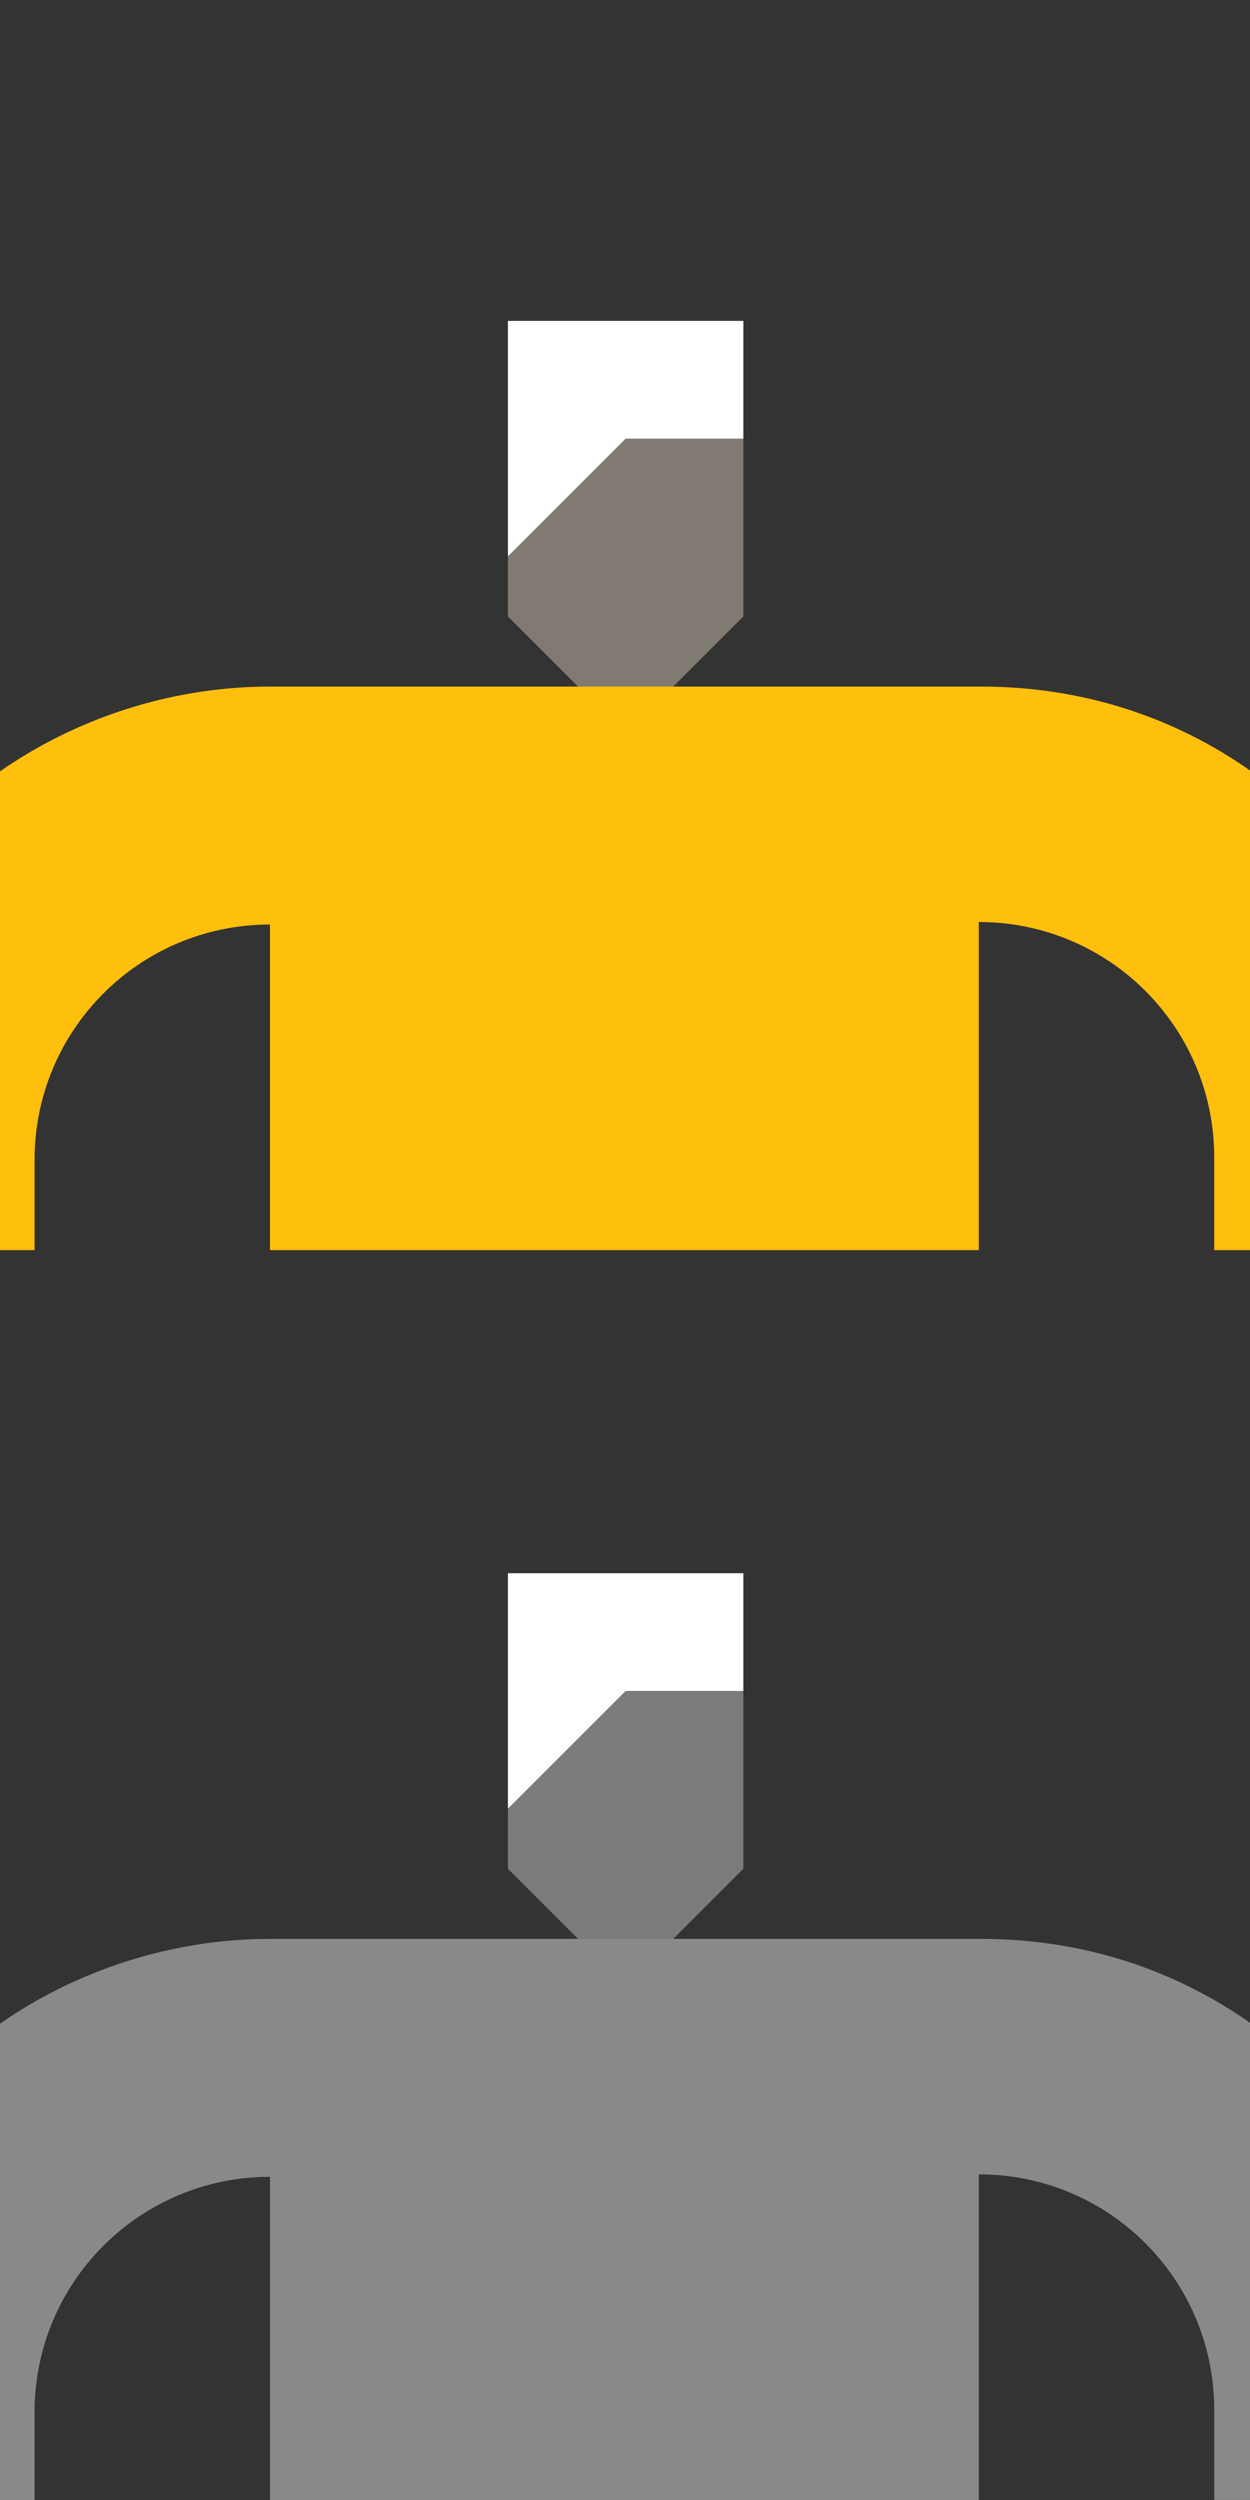 <?xml version="1.0" encoding="UTF-8" standalone="no"?>
<!-- Generator: Adobe Illustrator 18.1.1, SVG Export Plug-In . SVG Version: 6.00 Build 0)  -->

<svg
   xmlns:dc="http://purl.org/dc/elements/1.1/"
   xmlns:cc="http://creativecommons.org/ns#"
   xmlns:rdf="http://www.w3.org/1999/02/22-rdf-syntax-ns#"
   xmlns:svg="http://www.w3.org/2000/svg"
   xmlns="http://www.w3.org/2000/svg"
   xmlns:sodipodi="http://sodipodi.sourceforge.net/DTD/sodipodi-0.dtd"
   xmlns:inkscape="http://www.inkscape.org/namespaces/inkscape"
   version="1.1"
   id="Layer_1"
   x="0px"
   y="0px"
   viewBox="0 0 50 100"
   enable-background="new 0 0 50 100"
   xml:space="preserve"
   inkscape:version="0.91 r13725"
   sodipodi:docname="Persona-01.svg"><rect x="0" y="0" width="50" height="100" fill="#333333" stroke="none"/><defs
     id="defs25" /><sodipodi:namedview
     pagecolor="#ffffff"
     bordercolor="#666666"
     borderopacity="1"
     objecttolerance="10"
     gridtolerance="10"
     guidetolerance="10"
     inkscape:pageopacity="0"
     inkscape:pageshadow="2"
     inkscape:window-width="1379"
     inkscape:window-height="798"
     id="namedview23"
     showgrid="false"
     inkscape:zoom="4.72"
     inkscape:cx="10.202515"
     inkscape:cy="33.048061"
     inkscape:window-x="133"
     inkscape:window-y="132"
     inkscape:window-maximized="0"
     inkscape:current-layer="Layer_1" /><g
     id="g4187"
     transform="matrix(0.119,0,0,0.119,16.958,50.769)"><polygon
       id="polygon3"
       points="320.371,128.809 283.328,128.809 258.072,187.742 258.072,207.947 258.072,207.947 281.644,231.52 281.644,263.512 313.636,263.512 313.636,231.52 337.209,207.947 337.209,148.173 "
       style="fill:#817a72"
       transform="translate(-229.843,-427.366)" /><polygon
       id="polygon5"
       points="337.209,108.604 258.072,108.604 258.072,187.742 297.64,148.173 337.209,148.173 "
       style="fill:#ffffff"
       transform="translate(-229.843,-427.366)" /><path
       id="path7"
       d="m 278.27,-6.421 0,-160.801 c -26.099,-18.521 -57.249,-28.625 -90.924,-28.625 l -239.097,0 c -33.676,0 -65.668,10.945 -90.925,28.625 l 0,160.801 11.787,0 0,-30.308 0,0 c 0,-43.778 35.359,-79.138 79.138,-79.138 l 0,109.446 238.254,0 0,-110.288 c 43.778,0 79.138,35.36 79.138,79.138 l 0,31.15 12.629,0 z"
       style="fill:#ffbf0d"
       inkscape:connector-curvature="0" /><polygon
       id="polygon9-7"
       points="320.371,549.754 274.909,549.754 258.072,608.687 258.072,628.892 258.072,628.892 281.644,652.465 281.644,684.457 313.636,684.457 313.636,652.465 337.209,628.892 337.209,569.118 "
       style="fill:#7b7b7b"
       transform="translate(-229.843,-427.366)" /><polygon
       id="polygon11"
       points="337.209,529.549 258.072,529.549 258.072,608.687 297.64,569.118 337.209,569.118 "
       style="fill:#ffffff"
       transform="translate(-229.843,-427.366)" /><path
       id="path13-4"
       d="m 278.27,414.525 0,-160.802 c -26.099,-18.521 -57.249,-28.624 -90.924,-28.624 l -239.097,0 c -33.676,0 -65.668,10.944 -90.925,28.624 l 0,160.802 11.787,0 0,-30.309 0,0 c 0,-43.778 35.359,-79.138 79.138,-79.138 l 0,109.446 238.254,0 0,-110.287 c 43.778,0 79.138,35.359 79.138,79.138 l 0,30.308 12.629,0 0,0.842 z"
       style="fill:#898989"
       inkscape:connector-curvature="0" /></g></svg>